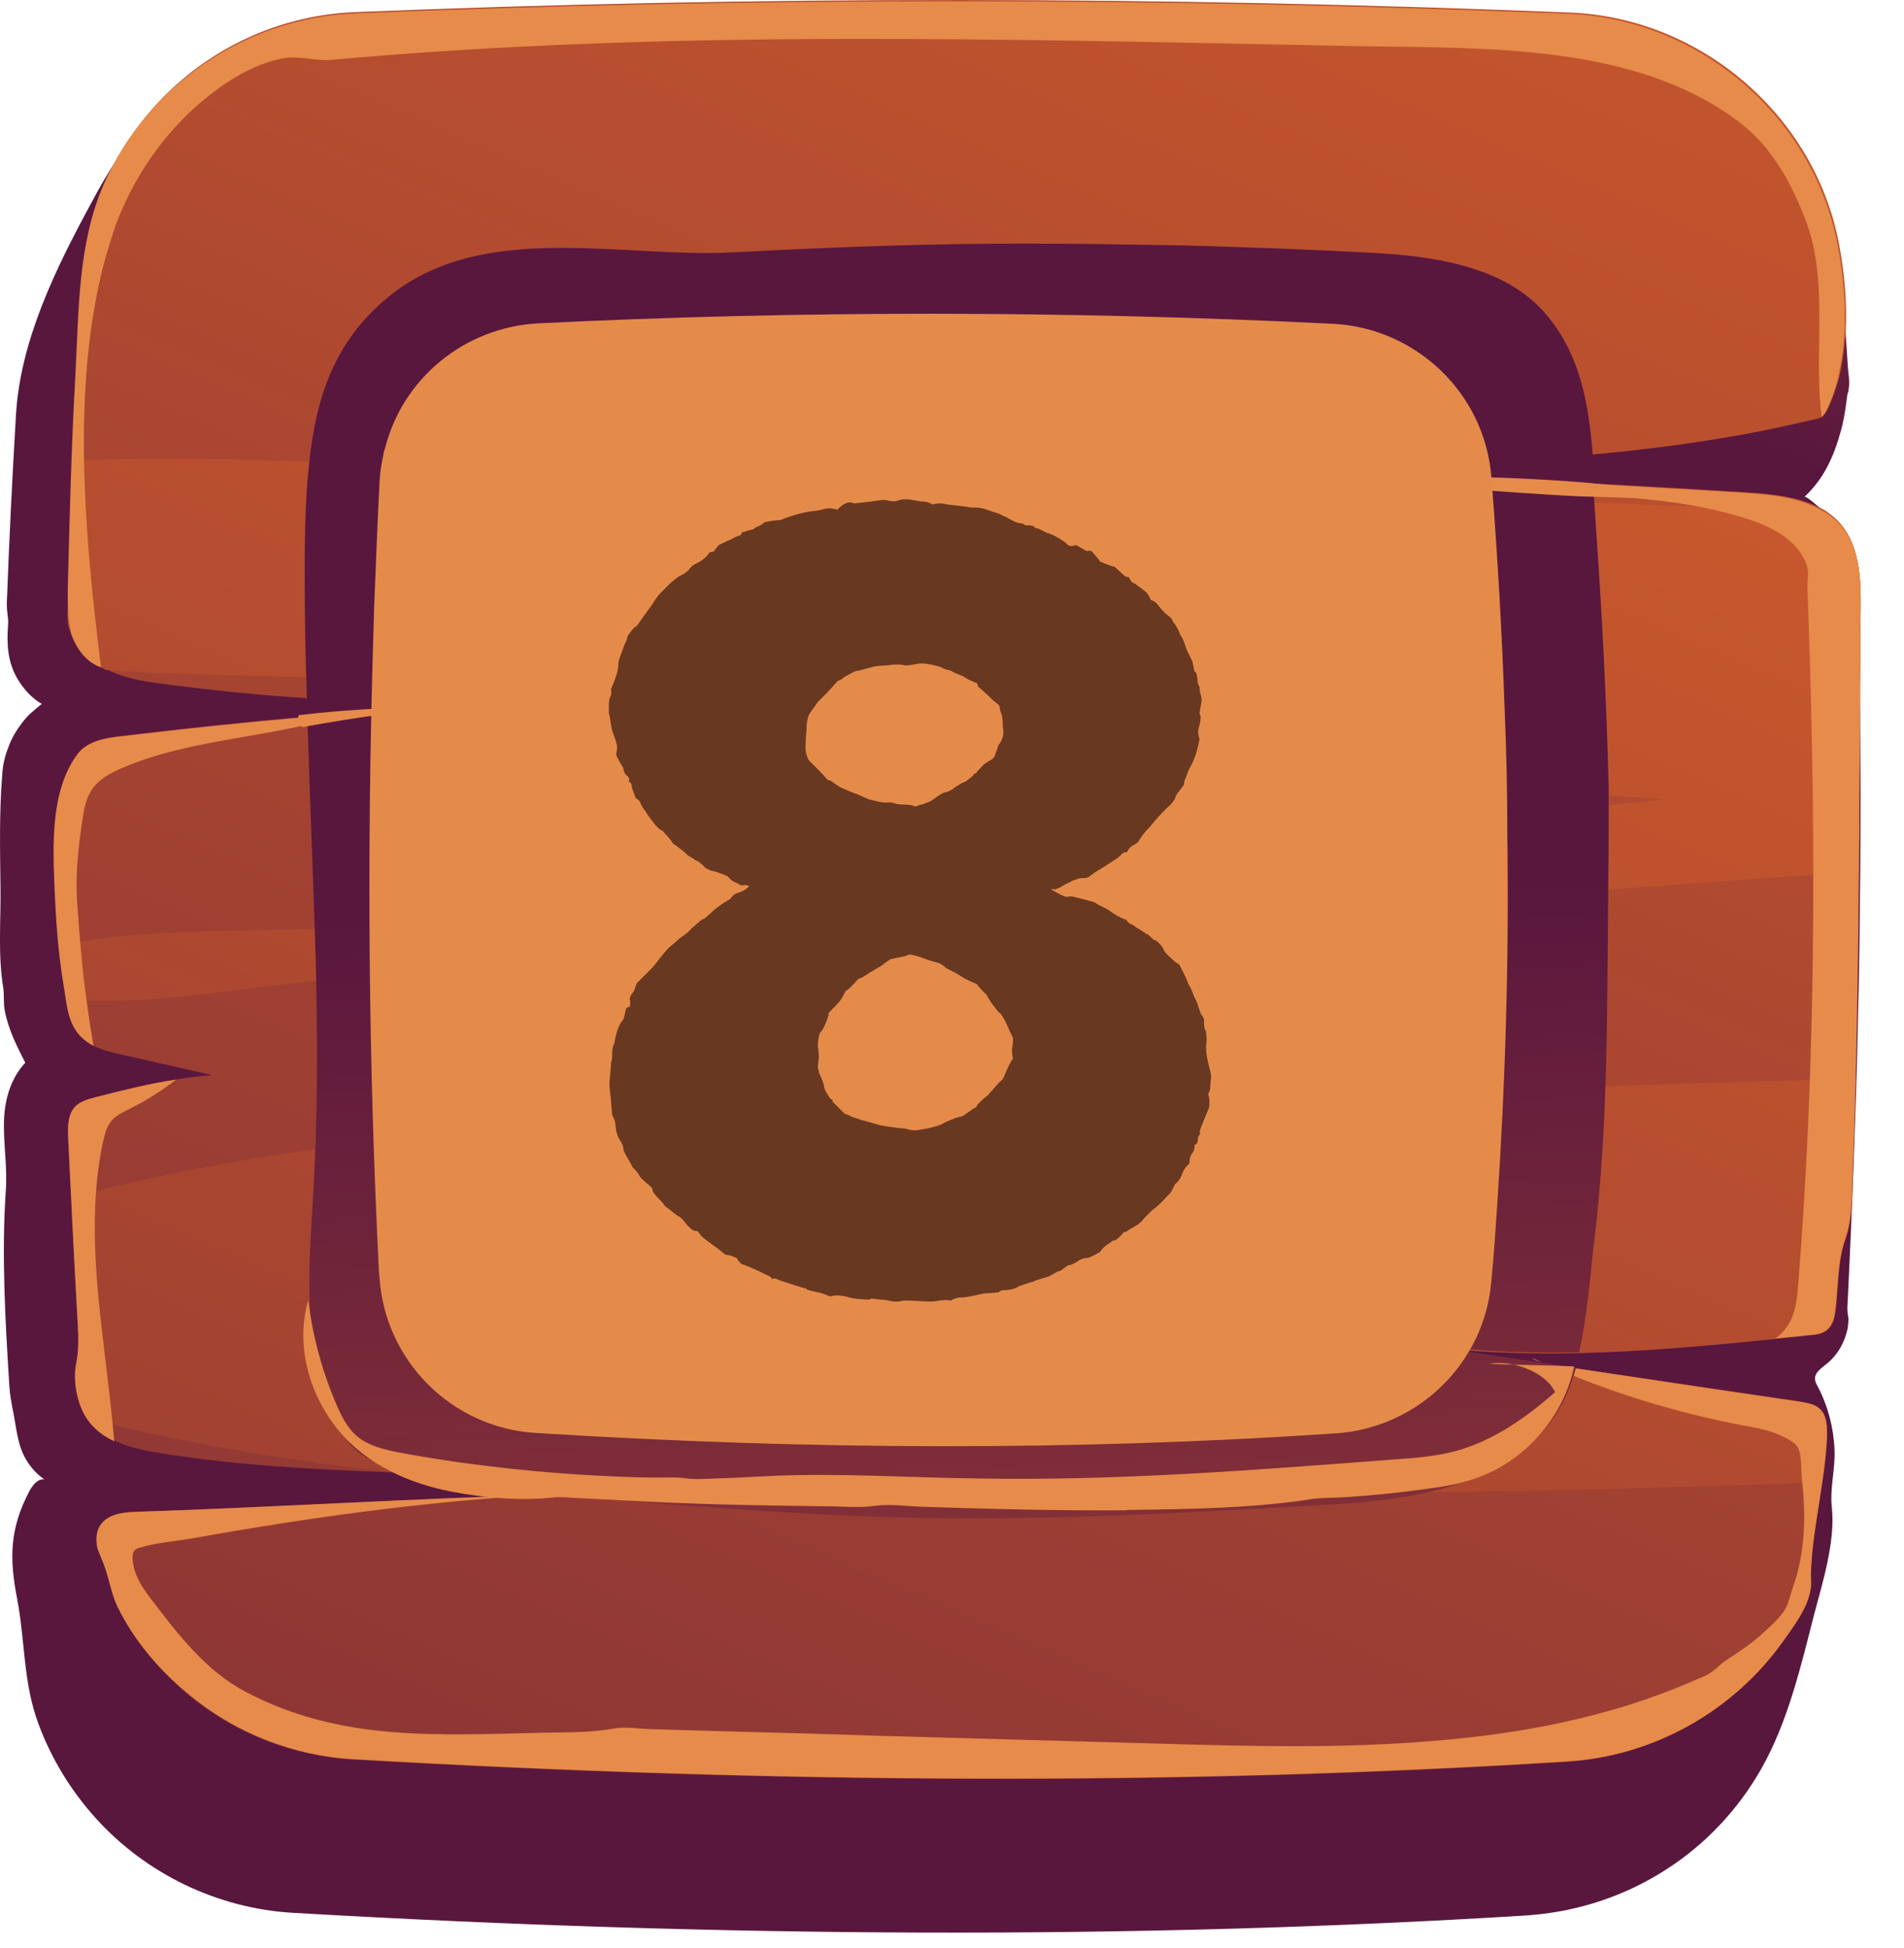<svg fill="none" height="44" viewBox="0 0 43 44" width="43" xmlns="http://www.w3.org/2000/svg" xmlns:xlink="http://www.w3.org/1999/xlink"><linearGradient id="a"><stop offset="0" stop-color="#cf5c2b"/><stop offset="1" stop-color="#59173e"/></linearGradient><linearGradient id="b" gradientUnits="userSpaceOnUse" x1="40.505" x2="28.591" xlink:href="#a" y1="-21.333" y2="5.154"/><linearGradient id="c" gradientUnits="userSpaceOnUse" x1="35.481" x2="-6.682" xlink:href="#a" y1="-11.911" y2="85.429"/><linearGradient id="d" gradientUnits="userSpaceOnUse" x1="30.848" x2="-11.315" xlink:href="#a" y1=".114" y2="97.454"/><linearGradient id="e" gradientUnits="userSpaceOnUse" x1="22.838" x2="21.555" xlink:href="#a" y1="60.945" y2="20.249"/><path d="m41.591 6.253c-.24-3.26-2.91-5.81-6.17-5.94-9.18-.37-18.32-.37-27.43-.01-.66.03-1.31.15-1.93.38-.31.11-.61.25-.89.4-1.42.78-2.38 2.13-3.12 3.52-.79 1.46-1.59 3.08-1.69 4.76-.08 1.36-.15 2.73-.2 4.09-.01.15-.01.29.01.43.01.08.02.16.01.24-.03.44-.01.83.22 1.22.14.23.32.43.55.56-.02-.01-.21.17-.24.19-.08.07-.15.15-.21.23-.13.17-.24.35-.31.55-.08.2-.13.41-.14.62-.07.85-.05 1.7-.04 2.55.01.74-.06 1.52.06 2.25.03.18 0 .37.04.55.08.41.27.79.46 1.16-.32.34-.46.81-.48 1.28-.02.54.08 1.07.04 1.61-.1 1.46-.01 2.96.08 4.41.01.17.04.34.07.5.09.41.1.84.33 1.2.1.16.23.3.39.41-.15-.02-.27.14-.34.27-.45.86-.45 1.53-.27 2.45.18.96.13 1.87.48 2.81.29.78.73 1.5 1.28 2.11 1.14 1.27 2.76 2.05 4.46 2.15 9.67.56 18.98.61 27.86.06.04 0 .08-.01.12-.01 1.08-.09 2.13-.44 3.04-1.03.89-.57 1.63-1.36 2.15-2.28.6-1.06.89-2.31 1.19-3.48.19-.72.48-1.64.4-2.41-.05-.44.08-.87.06-1.31-.02-.5-.15-.99-.38-1.43-.03-.05-.06-.11-.06-.17-.01-.14.14-.24.25-.33.26-.2.43-.51.49-.83.01-.08.02-.16.01-.24-.03-.14-.02-.25-.01-.4.05-1.01.09-2.02.13-3.03.04-1.11.08-2.22.1-3.32.03-1.09.04-2.19.05-3.28.01-1.08.01-2.16 0-3.23 0-.53-.01-1.07-.02-1.6 0-.27-.01-.53-.02-.8-.01-.25-.05-.53-.01-.78.01-.09.04-.16.02-.25-.01-.11-.04-.21-.07-.32-.06-.21-.15-.41-.26-.6s-.24-.36-.4-.52c-.04-.04-.46-.43-.5-.39.13-.12.24-.25.34-.39.26-.37.41-.8.52-1.24.05-.22.08-.45.11-.68.01-.04.03-.08.03-.13.03-.16-.01-.35-.02-.51-.04-.66-.09-1.34-.14-2.02z" fill="url(#b)"/><path d="m42.021 13.753c-.01 1.14-.02 2.28-.03 3.42-.01.54-.01 1.09-.01 1.64 0 .3-.01.59-.01.88-.02 1.55-.04 3.1-.08 4.65-.02.77-.04 1.54-.07 2.31-.02.46-.01.89-.16 1.32-.17.48-.16 1.07-.22 1.58-.02.16-.05.33-.17.45-.11.11-.27.13-.43.14-.25.03-.51.05-.76.08-1.47.15-2.95.29-4.42.33-1.09.02-2.19-.01-3.28-.13.83.12 1.66.25 2.49.37.24.04.47.07.71.11l5.07.75c.15.03.32.05.43.16.17.15.18.41.17.64-.02.34-.05.68-.11 1.02-.09.67-.22 1.34-.25 2.02-.01.14.02.28-.01.42-.07.43-.39.84-.63 1.18-1.13 1.58-2.93 2.58-4.86 2.7-8.75.55-17.91.5-27.43-.05-1.37-.08-2.7-.61-3.75-1.5-.62-.53-1.2-1.21-1.56-1.96-.16-.34-.2-.73-.36-1.08-.03-.08-.06-.15-.09-.23-.05-.23-.03-.48.17-.64.21-.17.51-.18.78-.19 3.03-.1 6.05-.29 9.08-.38h.09c.92-.03 1.85-.04 2.77-.04-.34-.05-.68-.1-1.02-.13-1.56-.19-3.14-.25-4.71-.31-.02 0-.04-.01-.05-.01h-.02c-1.9-.07-3.79-.15-5.66-.45-.36-.06-.73-.13-1.05-.29-.24-.11-.45-.26-.6-.48-.01 0-.02-.02-.03-.03-.22-.34-.3-.85-.23-1.23.09-.44.03-.87.01-1.34-.04-.8-.09-1.61-.12-2.41-.03-.44-.05-.88-.07-1.32-.01-.24-.02-.51.13-.7.12-.15.33-.2.52-.25.59-.15 1.18-.3 1.79-.39.27-.05.54-.08.81-.1-.69-.16-1.38-.31-2.08-.47-.21-.05-.42-.1-.61-.2-.04-.02-.09-.05-.13-.08-.34-.25-.43-.59-.48-.95-.02-.12-.03-.25-.05-.37-.05-.29-.09-.57-.11-.86-.05-.44-.07-.88-.09-1.32-.04-.96-.09-2.2.52-3.01.22-.29.61-.36.97-.4 1.41-.17 2.82-.32 4.23-.44.29-.03.59-.05.88-.08 1.43-.11 2.85-.2 4.29-.27-1.72.08-3.45.05-5.17-.06-1.08-.07-2.16-.18-3.24-.32-.45-.06-.92-.13-1.32-.34-.01-.01-.02-.01-.03-.02-.11-.05-.21-.11-.31-.19-.22-.17-.38-.4-.47-.66-.1-.27-.05-.5-.01-.77.01-.1 0-.2 0-.3-.02-.61.03-1.23.04-1.84.01-.31.02-.62.04-.94.04-1.36.11-2.72.19-4.08.2-3.3 2.88-5.91 6.18-6.04 9.1-.37 18.24-.36 27.43.01 2.95.12 5.52 2.32 6.07 5.22.17.89.23 1.86.06 2.76-.04.23-.1.45-.18.66-.05.12-.13.37-.24.47-.01.01-.02.02-.02.02-.08.05-.19.06-.27.08-.54.13-1.08.24-1.62.34-1.08.19-2.17.33-3.26.43-.01 0-.01 0-.01 0-2.2.19-4.42.23-6.62.26h-.06c.6.04 1.21.07 1.81.11 1.64.09 3.28.19 4.92.29 1.09.06 2.19.12 3.28.19.66.04 1.35.09 1.92.43.01 0 .01.01.01.01.73.49.78 1.37.77 2.2z" fill="url(#c)"/><path d="m42.021 13.752c-.01 1.14-.02 2.28-.02 3.42-.01.54-.01 1.09-.01 1.64 0 .3-.01.59-.01.88-4.21.27-8.43.64-12.65.9-4.92.3-9.84.63-14.75.94-2.65.17-5.28.37-7.92.67-1.77.2-3.45.49-5.17.39-.02-.12-.03-.25-.05-.37-.05-.29-.09-.57-.11-.86 1.74-.37 3.49-.31 5.34-.37 2.48-.08 4.92-.25 7.39-.48 4.92-.46 9.84-.94 14.76-1.5 2.93-.34 5.86-.64 8.8-.96-.1-.01-.19-.01-.29-.02-4.81-.26-9.54-1.15-14.33-1.58-4.75-.43-9.52-.8-14.29-1.08-1.93-.12-4.14-.09-6.32-.24-.01-.01-.02-.01-.03-.02-.11-.05-.21-.11-.31-.19-.22-.17-.38-.4-.47-.66-.1-.27-.05-.5-.01-.77.01-.1 0-.2 0-.3-.02-.61.03-1.23.04-1.84.01-.31.02-.62.04-.94 2.42-.13 4.92.03 7.07.05 4.77.04 9.53.27 14.29.55 4.78.28 9.55.17 14.33.39 1.29.06 2.59.11 3.88.14.77.5.81 1.38.8 2.21zm-15.8 11.17c-8.13.39-16.69.03-24.61 2.12.04.8.08 1.61.12 2.41.02.46.08.89-.01 1.34-.07.38.02.89.23 1.23 2.4.63 4.85 1.02 7.34 1.27.02 0 .04.01.07.01 1.56.16 3.13.25 4.71.31 4.07.15 8.17.06 12.15.1 4.98.05 9.96-.05 14.93-.23.05-.34.09-.67.11-1.02.01-.23 0-.48-.17-.64-.11-.1-.28-.13-.43-.16-1.93-.29-3.85-.57-5.78-.86-.83-.12-1.66-.25-2.49-.37 2.56.29 5.14.07 7.71-.19.25-.03.51-.05.76-.08.15-.01.32-.03.43-.14.12-.11.15-.29.17-.45.06-.51.04-1.09.22-1.58.15-.44.15-.86.16-1.32.03-.77.05-1.54.07-2.31-5.23.15-10.47.31-15.69.56z" fill="url(#d)"/><g fill="#e68b4a"><path d="m1.981 32.073c-.24-.34-.34-.88-.26-1.28.09-.44.03-.87.01-1.34-.07-1.24-.13-2.49-.19-3.73-.01-.24-.02-.51.13-.7.12-.15.33-.2.52-.25.59-.15 1.18-.3 1.79-.39-.34.26-.67.47-1.07.67-.14.07-.29.14-.39.26-.11.12-.15.3-.19.46-.34 1.56-.16 3.19.03 4.78.08.66.16 1.33.22 2-.24-.11-.45-.27-.6-.48z"/><path d="m1.431 22.223c-.12-.72-.17-1.46-.2-2.18-.04-.96-.09-2.2.52-3.01.22-.29.61-.36.97-.4 1.7-.2 3.4-.38 5.11-.51-1.62.54-3.47.54-5.04 1.21-.29.12-.58.27-.74.54-.11.18-.15.39-.18.59-.1.64-.17 1.25-.13 1.9.03.41.06.83.1 1.24.06.68.16 1.35.27 2.02-.04-.02-.09-.05-.13-.08-.47-.32-.46-.83-.55-1.32z"/><path d="m34.601 30.673c.07.03.14.06.21.09-.08-.02-.15-.04-.21-.09z"/><path d="m41.261 32.443c-.04 1.03-.32 2.02-.36 3.04-.01.14.02.28-.01.42-.07.43-.39.84-.63 1.18-1.13 1.58-2.93 2.58-4.86 2.7-8.75.55-17.91.5-27.43-.05-1.37-.08-2.7-.61-3.75-1.5-.63-.52-1.21-1.2-1.57-1.95-.16-.34-.2-.73-.36-1.08-.03-.08-.06-.15-.09-.23-.05-.23-.03-.48.17-.64.21-.17.51-.18.78-.19 3.03-.1 6.05-.29 9.08-.38-2.66.15-5.31.52-7.93.99-.36.06-.75.09-1.1.19-.05.02-.11.02-.16.07-.06.08-.05.18-.04.27.04.31.21.57.4.82.61.8 1.25 1.64 2.15 2.11 2.16 1.14 4.36.97 6.81.92.5-.01.99 0 1.49-.09.25-.05.55 0 .8.01.57.02 1.14.03 1.72.05 1.14.03 2.29.06 3.43.1 2.14.06 4.28.12 6.42.18 2.04.06 4.08.11 6.12-.06 2.01-.16 4.02-.54 5.88-1.35.15-.07.33-.12.46-.23.1-.07.18-.16.28-.23.31-.2.61-.4.88-.65.18-.17.44-.39.53-.63.05-.13.08-.28.13-.41.13-.37.2-.76.23-1.15.03-.43.01-.87-.04-1.3-.02-.19.01-.55-.11-.71-.06-.09-.22-.17-.32-.22-.26-.13-.56-.19-.85-.24-1.55-.29-3.07-.76-4.52-1.4 1.93.29 3.85.58 5.78.86.15.03.32.05.43.16.16.14.16.4.16.62z"/><path d="m1.601 14.263c-.08-.32-.07-.65-.07-.98.04-1.59.08-3.19.17-4.78.08-1.46.05-3 .65-4.36.98-2.22 3.21-3.74 5.65-3.84 9.1-.37 18.24-.36 27.43.01 2.95.12 5.52 2.32 6.07 5.22.17.89.23 1.86.06 2.76-.04.23-.1.45-.18.66-.05.12-.13.37-.24.47-.19-1.46.17-3.06-.36-4.44-.31-.83-.76-1.65-1.47-2.2-2.34-1.81-5.79-1.69-8.61-1.74-7.77-.15-15.49-.39-23.23.31-.36.03-.71-.1-1.05-.04-.77.13-1.51.65-2.07 1.16-.77.71-1.36 1.61-1.73 2.59-.1.29-.19.58-.27.87-.75 2.88-.43 6.22-.07 9.14-.33-.11-.56-.42-.67-.76 0-.01-.01-.03-.01-.05z"/><path d="m42.021 13.753c-.01 1.14-.02 2.28-.02 3.42-.01.54-.01 1.09-.01 1.64-.02 2.62-.05 5.23-.16 7.85-.02.46-.01.89-.16 1.32-.17.48-.16 1.07-.22 1.58-.02.16-.05.33-.17.45-.11.11-.27.13-.43.14-.25.03-.51.05-.76.08.15-.1.26-.24.35-.41.12-.25.15-.54.17-.82.37-4.61.4-9.24.27-13.86-.02-.61-.04-1.22-.06-1.83-.01-.14.02-.27.01-.41-.02-.18-.11-.35-.23-.5-.26-.32-.66-.52-1.04-.65-2.82-.95-5.98-.26-8.83-1.11h.34c2.74.16 5.47.32 8.2.48.66.04 1.35.09 1.92.43.8.48.84 1.36.83 2.2z"/></g><path d="m34.881 30.793c.24.04.47.07.71.11-.13.46-.32.89-.6 1.25-1.14 1.47-3.27 1.73-4.95 1.83-2.85.16-5.7.33-8.55.31-3.07-.02-6.09-.31-9.15-.52.92-.03 1.85-.04 2.77-.04-.34-.05-.68-.1-1.02-.13-1.56-.19-3.14-.25-4.71-.31-.02 0-.04-.01-.05-.01h-.04c-.12-.03-.25-.07-.38-.11-.26-.08-.53-.17-.75-.32-.52-.37-.73-1.06-.91-1.69-.4-1.44-.25-2.87-.17-4.33.09-1.57.09-3.14.06-4.71-.05-1.96-.14-3.95-.2-5.92.29-.03.59-.05.88-.08.73-.06 1.45-.11 2.18-.15.02 2.59.17 5.19.27 7.77.01.28-.03.56 0 .83.02.16 0 .26.11.39.15.19.59.38.85.43.31.05.64.02.95.02.68 0 1.37 0 2.05.01-.67.11-1.34.18-2.02.21-.29.01-.64-.04-.91.05s-.54.13-.81.2c-.08.02-.16.04-.21.1-.05.05-.06.12-.08.19-.05.29-.02.58.06.86.06.22.14.41.12.64-.05.54.03 1.09.11 1.63.03.2.04.38.16.55.26.36.72.56 1.13.67 3.17.87 6.49.91 9.78.95 1.94.02 3.88.04 5.82-.02 1.32-.04 3.73.23 4.87-.59.16-.11.3-.25.41-.41.74.12 1.48.24 2.22.34zm-24.87-16.49c.01-.55.06-1.1.11-1.65.01-.09.01-.18 0-.27-.02-.18-.02-.32.02-.49.1-.38.28-.78.64-.98.24-.13.53-.14.81-.15 1.36-.04 2.72-.04 4.08-.01-1.08-.11-2.16-.23-3.24-.34-.61-.06-1.23-.13-1.82.02.02-.01.08-.16.1-.18.04-.07.09-.14.14-.2.09-.12.2-.24.32-.34.21-.18.4-.38.62-.55.47-.36 1.01-.61 1.56-.81.52-.19 1.06-.32 1.6-.45.37-.09.75-.09 1.13-.1 4.26-.06 8.52-.08 12.78-.11.71-.01 1.44.24 2.13.43.51.14 1.03.36 1.36.78.31.39.48.95.57 1.57 1.01-.03 2.02-.09 3.05-.18-.09-1.21-.3-2.38-1.15-3.3-.93-1-2.51-1.21-3.79-1.28-1.44-.08-2.88-.13-4.32-.17-1.13-.02-2.25-.04-3.37-.04-2.3-.01-4.56.08-6.84.2-2.48.12-5.6-.72-7.7.98-1.04.84-1.54 1.89-1.75 3.25-.16 1.03-.17 2.08-.17 3.12 0 .9.02 1.81.05 2.74 1.02.07 2.04.11 3.06.11.01-.54.01-1.07.02-1.6zm26.32 3.49c-.05-1.97-.15-3.94-.29-5.91-.02-.31-.04-.62-.06-.94-1.01-.06-2.03-.12-3.05-.18.1 1.08.01 2.28.06 3.08.07 1.24.19 2.48.29 3.71.05.6.1 1.2.13 1.8.01.19.05.35-.06.51-.19.28-.6.33-.91.35-1.66.11-3.34.15-4.96.54 2.06.08 4.12.04 6.17-.11-.04.18-.09.37-.13.55-.04.16-.1.33-.1.49 0 .1.04.2.05.3.03.17.01.36.02.53.01.76 0 1.52-.01 2.28-.01.64-.03 1.28-.05 1.91-.01.07-.01.15-.01.22-.04 1.04-.05 2.58-.75 3.51 1 .1 2 .13 2.99.11.19-.83.25-1.72.34-2.49.33-2.69.29-5.43.32-8.14.01-.71.01-1.41.01-2.11.01.01 0 0 0-.01z" fill="url(#e)"/><g fill="#e68b4a"><path d="m25.651 34.102c1.31-.02 2.65-.04 3.95-.24.27-.04.56-.03.84-.05.59-.04 1.17-.1 1.75-.18.38-.05.76-.11 1.13-.24 1.11-.38 1.99-1.38 2.23-2.53-.61-.03-1.31-.03-1.92-.06.51-.09 1.26.17 1.49.64-.66.58-1.4 1.1-2.24 1.33-.45.12-.92.16-1.38.19-3.15.24-6.31.49-9.46.43-1.52-.02-3.03-.12-4.55-.06-.44.02-.88.05-1.31.06-.25.01-.5.03-.75-.01-.17-.02-.35-.01-.52-.01-.38 0-.75-.01-1.13-.03-.75-.03-1.5-.09-2.25-.17-.81-.09-1.63-.2-2.43-.35-.39-.07-.8-.16-1.08-.42-.19-.18-.31-.42-.41-.65-.33-.76-.55-1.57-.65-2.39-.29 1.01.01 2.12.68 2.94.63.77 1.6 1.21 2.57 1.39.73.14 1.55.21 2.28.13.16-.02.32 0 .49.01l1.14.06c.76.04 1.52.07 2.28.09s1.51.03 2.27.04c.35 0 .73.04 1.08-.01.34-.05.72.01 1.07.02 1.52.05 3.05.09 4.57.08.08-.01.17-.01.26-.01z"/><path d="m37.071 11.253s-1.23-.04-1.34-.04c-.46-.02-.91-.05-1.37-.08-.23-.02-.46-.03-.68-.05-.11-.01-.23-.02-.34-.03-.06-.01-.13-.02-.2-.02-.03 0-.05.01-.07.01-.04-.01-.09-.02-.13-.03-.18-.05-.36-.09-.54-.14 0-.03-.01-.05-.01-.08 0-.01.25-.01.27-.01.07.01.15.03.22.02.06-.01.11-.02.17-.02h.28c.38 0 .76.01 1.13.03.38.02.76.04 1.13.07.38.03.76.07 1.13.12.13.02.27.03.4.05.02.09-.05.1-.05.2z"/><path d="m10.421 15.923c-1.2.12-2.4.28-3.59.5-.08-.08-.11-.17-.09-.27 1.25-.15 2.42-.18 3.68-.23z"/></g><path d="m34.041 18.833c.04 2.79-.04 5.54-.22 8.26-.04.61-.08 1.23-.14 1.84-.15 1.85-1.65 3.31-3.5 3.44-5.91.4-11.95.38-18.1-.01-1.88-.12-3.39-1.63-3.51-3.51 0-.03-.01-.05-.01-.08-.24-4.72-.28-9.52-.13-14.4.01-.23.01-.46.02-.69.04-.93.07-1.85.12-2.78.01-.22.04-.43.09-.64 0-.04.01-.08.03-.12.39-1.58 1.78-2.75 3.47-2.84 5.9-.29 11.87-.29 17.93.01 1.89.09 3.44 1.57 3.59 3.46.14 1.77.24 3.52.3 5.26.04.94.06 1.87.06 2.8z" fill="#e58b4a"/><path d="m23.746 20.094c.188.109.305.164.352.164.062-.016.117-.016.164 0 .188.047.336.086.445.117.031.016.07.039.117.07.062.031.125.062.188.094.172.125.312.203.422.234.031.047.062.078.094.094.047.016.086.039.117.07.156.094.242.148.258.164.016 0 .031.008.047.023.031.031.062.062.094.094.047.016.086.039.117.07.078.078.117.133.117.164.016.031.039.062.07.094.141.141.234.219.281.234.109.203.18.352.211.445.047.078.086.164.117.258.062.125.094.195.094.211s.008.039.023.07c.016.047.031.094.047.141.031.031.055.07.07.117 0 .125.008.203.023.234.016.016.024.039.024.07.016.109.016.211 0 .305 0 .094.008.18.023.258.016.078.031.148.047.211.016.047.031.117.047.211-.016.125-.024.211-.024.258s-.016.094-.047.141c.031.078.039.18.023.305l-.117.281c-.078.188-.109.281-.094.281.016 0 .016.016 0 .047-.031.031-.047.078-.047.141 0 .047-.024.078-.07.094 0 .094-.024.164-.07.211-.031.047-.047.117-.047.211-.078.063-.133.141-.164.234-.031.094-.086.172-.164.234-.047.109-.086.18-.117.211-.016.016-.039.039-.07.07-.125.141-.234.242-.328.305-.047.047-.102.102-.164.164-.047.062-.102.117-.164.164-.141.078-.219.125-.234.141-.016.016-.039.023-.07.023-.094.109-.164.172-.211.188-.031 0-.062.016-.094.047-.109.062-.188.133-.234.211-.156.094-.258.141-.305.141-.047 0-.102.016-.164.047-.109.078-.195.117-.258.117-.125.094-.195.141-.211.141 0-.016-.008-.016-.024 0-.109.062-.18.102-.211.117-.016 0-.047.008-.094.024-.156.047-.242.078-.258.094 0 0-.008 0-.023 0-.141.047-.234.078-.281.094-.047.031-.102.055-.164.07s-.125.023-.188.023c-.047 0-.086.016-.117.047-.141.016-.234.023-.281.023-.031 0-.078.008-.141.024-.203.047-.344.07-.422.07-.078 0-.156.023-.234.07-.078-.016-.164-.016-.258 0-.078.016-.156.023-.234.023l-.445-.023c-.047 0-.094 0-.141 0-.047.016-.094.023-.141.023-.062 0-.125-.008-.188-.023s-.125-.023-.188-.023c-.125-.016-.195-.024-.211-.024 0 .016-.016.024-.047.024-.203 0-.375-.024-.516-.07-.141-.031-.258-.031-.352 0-.156-.062-.25-.094-.281-.094-.156-.031-.242-.055-.258-.07 0-.016-.016-.023-.047-.023l-.305-.094c-.141-.047-.234-.078-.281-.094-.047-.031-.094-.039-.141-.023-.031-.047-.078-.078-.141-.094-.062-.031-.125-.062-.188-.094-.172-.078-.289-.125-.352-.141-.047-.031-.086-.078-.117-.141-.109-.047-.18-.07-.211-.07-.031 0-.055-.008-.07-.024-.109-.094-.18-.148-.211-.164-.172-.125-.273-.203-.305-.234-.031-.047-.062-.086-.094-.117-.062 0-.109-.016-.141-.047-.031-.031-.062-.062-.094-.094-.094-.125-.156-.188-.188-.188-.109-.078-.18-.133-.211-.164-.031-.016-.062-.039-.094-.07-.031-.047-.062-.086-.094-.117-.125-.125-.188-.203-.188-.234 0-.031-.016-.062-.047-.094-.172-.141-.258-.227-.258-.258-.062-.094-.109-.148-.141-.164-.016-.031-.031-.062-.047-.094-.094-.156-.148-.258-.164-.305 0-.062-.016-.117-.047-.164-.016-.031-.039-.07-.07-.117-.016-.047-.031-.094-.047-.141-.016-.156-.031-.25-.047-.281-.016-.031-.031-.062-.047-.094-.016-.234-.031-.406-.047-.516-.016-.109-.016-.227 0-.352.016-.172.023-.273.023-.305.016-.047.023-.086.023-.117 0-.172.016-.273.047-.305.047-.281.117-.469.211-.562.031-.109.047-.18.047-.211.016-.047.047-.07.094-.07.016-.078.016-.133 0-.164 0-.031.008-.062.023-.094.062-.078.094-.133.094-.164.016-.047.031-.086.047-.117.141-.141.227-.227.258-.258.031-.031.062-.062.094-.094l.188-.234c.109-.141.188-.227.234-.258.062-.047.125-.102.188-.164.156-.109.234-.172.234-.188.016-.016.031-.031.047-.047.094-.078.148-.125.164-.141.031-.031.07-.055.117-.07.109-.094.188-.164.234-.211.125-.094.203-.148.234-.164.047-.031.086-.055.117-.07.047-.078.109-.125.188-.141.094-.031.172-.078.234-.141-.031-.031-.078-.039-.141-.023-.047 0-.086-.016-.117-.047-.047-.016-.094-.039-.141-.07-.031-.031-.062-.062-.094-.094-.188-.078-.305-.117-.352-.117-.047-.016-.094-.039-.141-.07-.109-.109-.18-.164-.211-.164-.094-.062-.156-.102-.188-.117-.016-.016-.039-.039-.07-.07-.156-.125-.242-.188-.258-.188-.031-.062-.094-.141-.188-.234-.031-.047-.07-.078-.117-.094-.031-.031-.062-.062-.094-.094-.125-.156-.203-.266-.234-.328-.031-.031-.062-.078-.094-.141-.016-.062-.055-.109-.117-.141-.062-.156-.094-.25-.094-.281 0-.047-.023-.078-.07-.094.031-.047.016-.094-.047-.141-.047-.047-.07-.102-.07-.164-.109-.172-.164-.281-.164-.328.016-.062.023-.117.023-.164-.016-.078-.039-.156-.07-.234-.031-.078-.055-.164-.07-.258-.016-.125-.031-.211-.047-.258 0-.047 0-.109 0-.188 0-.062.008-.117.024-.164.031-.047.039-.109.023-.188.047-.109.078-.188.094-.234.016-.047.031-.094.047-.141.016-.062.024-.117.024-.164 0-.047.008-.094.023-.141.062-.172.102-.281.117-.328.031-.047.055-.109.07-.188.078-.125.148-.203.211-.234.141-.203.258-.367.352-.492.062-.109.125-.195.188-.258s.133-.133.211-.211c.109-.094.18-.148.211-.164.031-.016.062-.031.094-.047.047-.031.086-.063.117-.094.031-.047.07-.086.117-.117.172-.078.289-.172.352-.281.062 0 .102-.016.117-.047.031-.047.062-.086.094-.117.156-.078.242-.117.258-.117.109-.062.18-.094.211-.094.031-.016.047-.039.047-.07.141-.047.227-.07.258-.07.031-.031.07-.055.117-.07.062-.031.109-.062.141-.094.156-.031.274-.047.352-.047.312-.125.586-.195.82-.211.078-.016.148-.031.211-.047.078-.016.164-.008.258.023.078-.078.141-.125.188-.141.062-.031.125-.031.188 0l.422-.047c.156-.031.266-.039.328-.023s.117.023.164.023c.031 0 .062-.008.094-.023.047-.016.102-.024.164-.024s.172.016.328.047c.109 0 .203.024.281.07.094-.031.203-.031.328 0 .141.016.274.031.399.047.078.016.156.024.234.024.094 0 .18.016.258.047l.281.094c.031.016.062.031.094.047.047.016.094.039.141.07.109.062.188.094.234.094.047 0 .086.016.117.047.141 0 .211.016.211.047.016.016.039.023.07.023.078.031.141.062.188.094.062.016.125.039.188.07.172.094.273.164.305.211.047.031.109.031.188 0 .156.094.242.141.258.141.031-.016.062-.016.094 0 .125.141.188.219.188.234.188.078.297.117.328.117.141.125.219.195.234.211.031.016.062.024.094.024.016.047.039.086.07.117.047.016.086.039.117.07.109.078.18.133.211.164.031.031.062.086.094.164.062.016.117.055.164.117.047.062.102.125.164.188.109.078.164.133.164.164 0 .016.016.039.047.07.062.094.102.172.117.234.031.047.055.086.07.117.062.172.094.258.094.258l.117.234c.031.141.047.219.047.234.016 0 .031.016.047.047.016.062.024.117.024.164s.016.094.047.141c0 .062.008.117.023.164s.023.094.023.141c-.031.172-.047.274-.047.305.016.016.023.039.023.07 0 .078-.016.164-.047.258-.016.078-.008.156.024.234-.031.156-.062.281-.094.375-.047.125-.086.211-.117.258-.016.031-.031.062-.047.094-.031.094-.055.156-.07.188-.016.031-.023.07-.023.117-.109.141-.172.227-.188.258 0 .016-.008.039-.023.07-.062.094-.109.148-.141.164-.016.016-.031.031-.047.047-.125.125-.219.227-.281.305s-.125.148-.188.211c-.078.094-.133.172-.164.234-.031.031-.078.062-.141.094-.047.031-.086.078-.117.141-.062 0-.109.023-.141.07-.031.031-.07.062-.117.094l-.328.211c-.062.031-.156.094-.281.188-.031.016-.078.023-.141.023-.047 0-.086.008-.117.024-.062.016-.117.039-.164.07-.047.016-.094.039-.141.07-.109.062-.18.094-.211.094-.016-.016-.039-.016-.07 0zm-2.625-5.063c-.125-.031-.242-.047-.352-.047-.156.031-.266.047-.328.047-.062-.016-.117-.023-.164-.023-.078 0-.164.008-.258.023-.094 0-.188.008-.281.024-.172.047-.289.078-.352.094-.047 0-.094.016-.141.047-.125.062-.203.109-.234.141-.031.016-.062.031-.094.047-.125.141-.219.242-.281.305s-.117.117-.164.164c-.125.172-.195.273-.211.305-.031.094-.047.203-.047.328-.016.156-.023.289-.023.398 0 .094.023.188.07.281.125.125.195.195.211.211.094.094.164.172.211.234.062.016.109.039.141.07.047.031.094.062.141.094.203.094.336.148.399.164l.258.117c.188.047.305.07.352.07h.164c.078.031.172.047.281.047.109 0 .195.016.258.047.062-.031.109-.047.141-.047.047-.016.109-.039.188-.07.156-.109.25-.172.281-.188.125-.031.211-.07.258-.117.141-.094.227-.141.258-.141.125-.094.188-.148.188-.164s.016-.023.047-.023c.031-.047.094-.117.188-.211.156-.094.227-.141.211-.141 0-.016.008-.023.023-.023.062-.188.094-.281.094-.281.016 0 .023-.008.023-.023.078-.109.102-.234.07-.375 0-.172-.016-.281-.047-.328-.016-.047-.024-.094-.024-.141-.047-.047-.102-.094-.164-.141-.047-.047-.086-.086-.117-.117-.125-.109-.195-.172-.211-.188 0-.031-.008-.055-.023-.07-.156-.062-.25-.109-.281-.141-.062-.031-.117-.055-.164-.07-.047-.016-.094-.039-.141-.07-.062-.016-.117-.031-.164-.047-.047-.031-.109-.055-.188-.07zm-.68 6.563-.328.07c-.047.031-.094.062-.141.094-.031.031-.062.055-.094.07-.109.062-.172.102-.188.117-.016 0-.031.008-.047.024-.094.062-.156.102-.188.117-.016 0-.039.008-.07.024-.141.156-.227.242-.258.258-.016 0-.031.016-.047.047-.047.109-.109.203-.188.281-.125.125-.188.195-.188.211.016.016.016.031 0 .047-.047.141-.086.234-.117.281-.016.031-.039.062-.07.094-.031.094-.047.195-.047.305.016.094.023.18.023.258-.016.109-.023.188-.023.234.016.031.023.062.023.094.078.172.117.273.117.305 0 .031.008.062.023.094.078.141.125.211.141.211.031 0 .039.016.024.047l.281.281c.062.016.117.039.164.07.062.016.133.039.211.07.125.031.266.07.422.117.172.031.336.055.492.07.047 0 .094.008.141.023.062.016.117.023.164.023.219-.031.344-.055.375-.07.078-.016.133-.031.164-.047.047-.016.094-.039.141-.07.188-.078.289-.117.305-.117.031 0 .062-.008.094-.024.172-.125.266-.188.281-.188.016-.016.031-.039.047-.07.125-.125.195-.188.211-.188l.188-.211c.078-.094.125-.141.141-.141.016-.016.031-.039.047-.07.094-.234.164-.375.211-.422-.016-.062-.023-.133-.023-.211.016-.078.023-.164.023-.258-.062-.125-.102-.211-.117-.258-.094-.203-.164-.312-.211-.328-.141-.172-.227-.297-.258-.375-.125-.125-.203-.211-.234-.258-.078-.031-.164-.07-.258-.117-.078-.047-.156-.094-.234-.141-.062-.031-.125-.063-.188-.094-.047-.047-.102-.086-.164-.117-.172-.047-.273-.078-.305-.094-.125-.047-.227-.078-.305-.094-.062-.016-.109-.008-.141.024z" fill="#693821"/></svg>